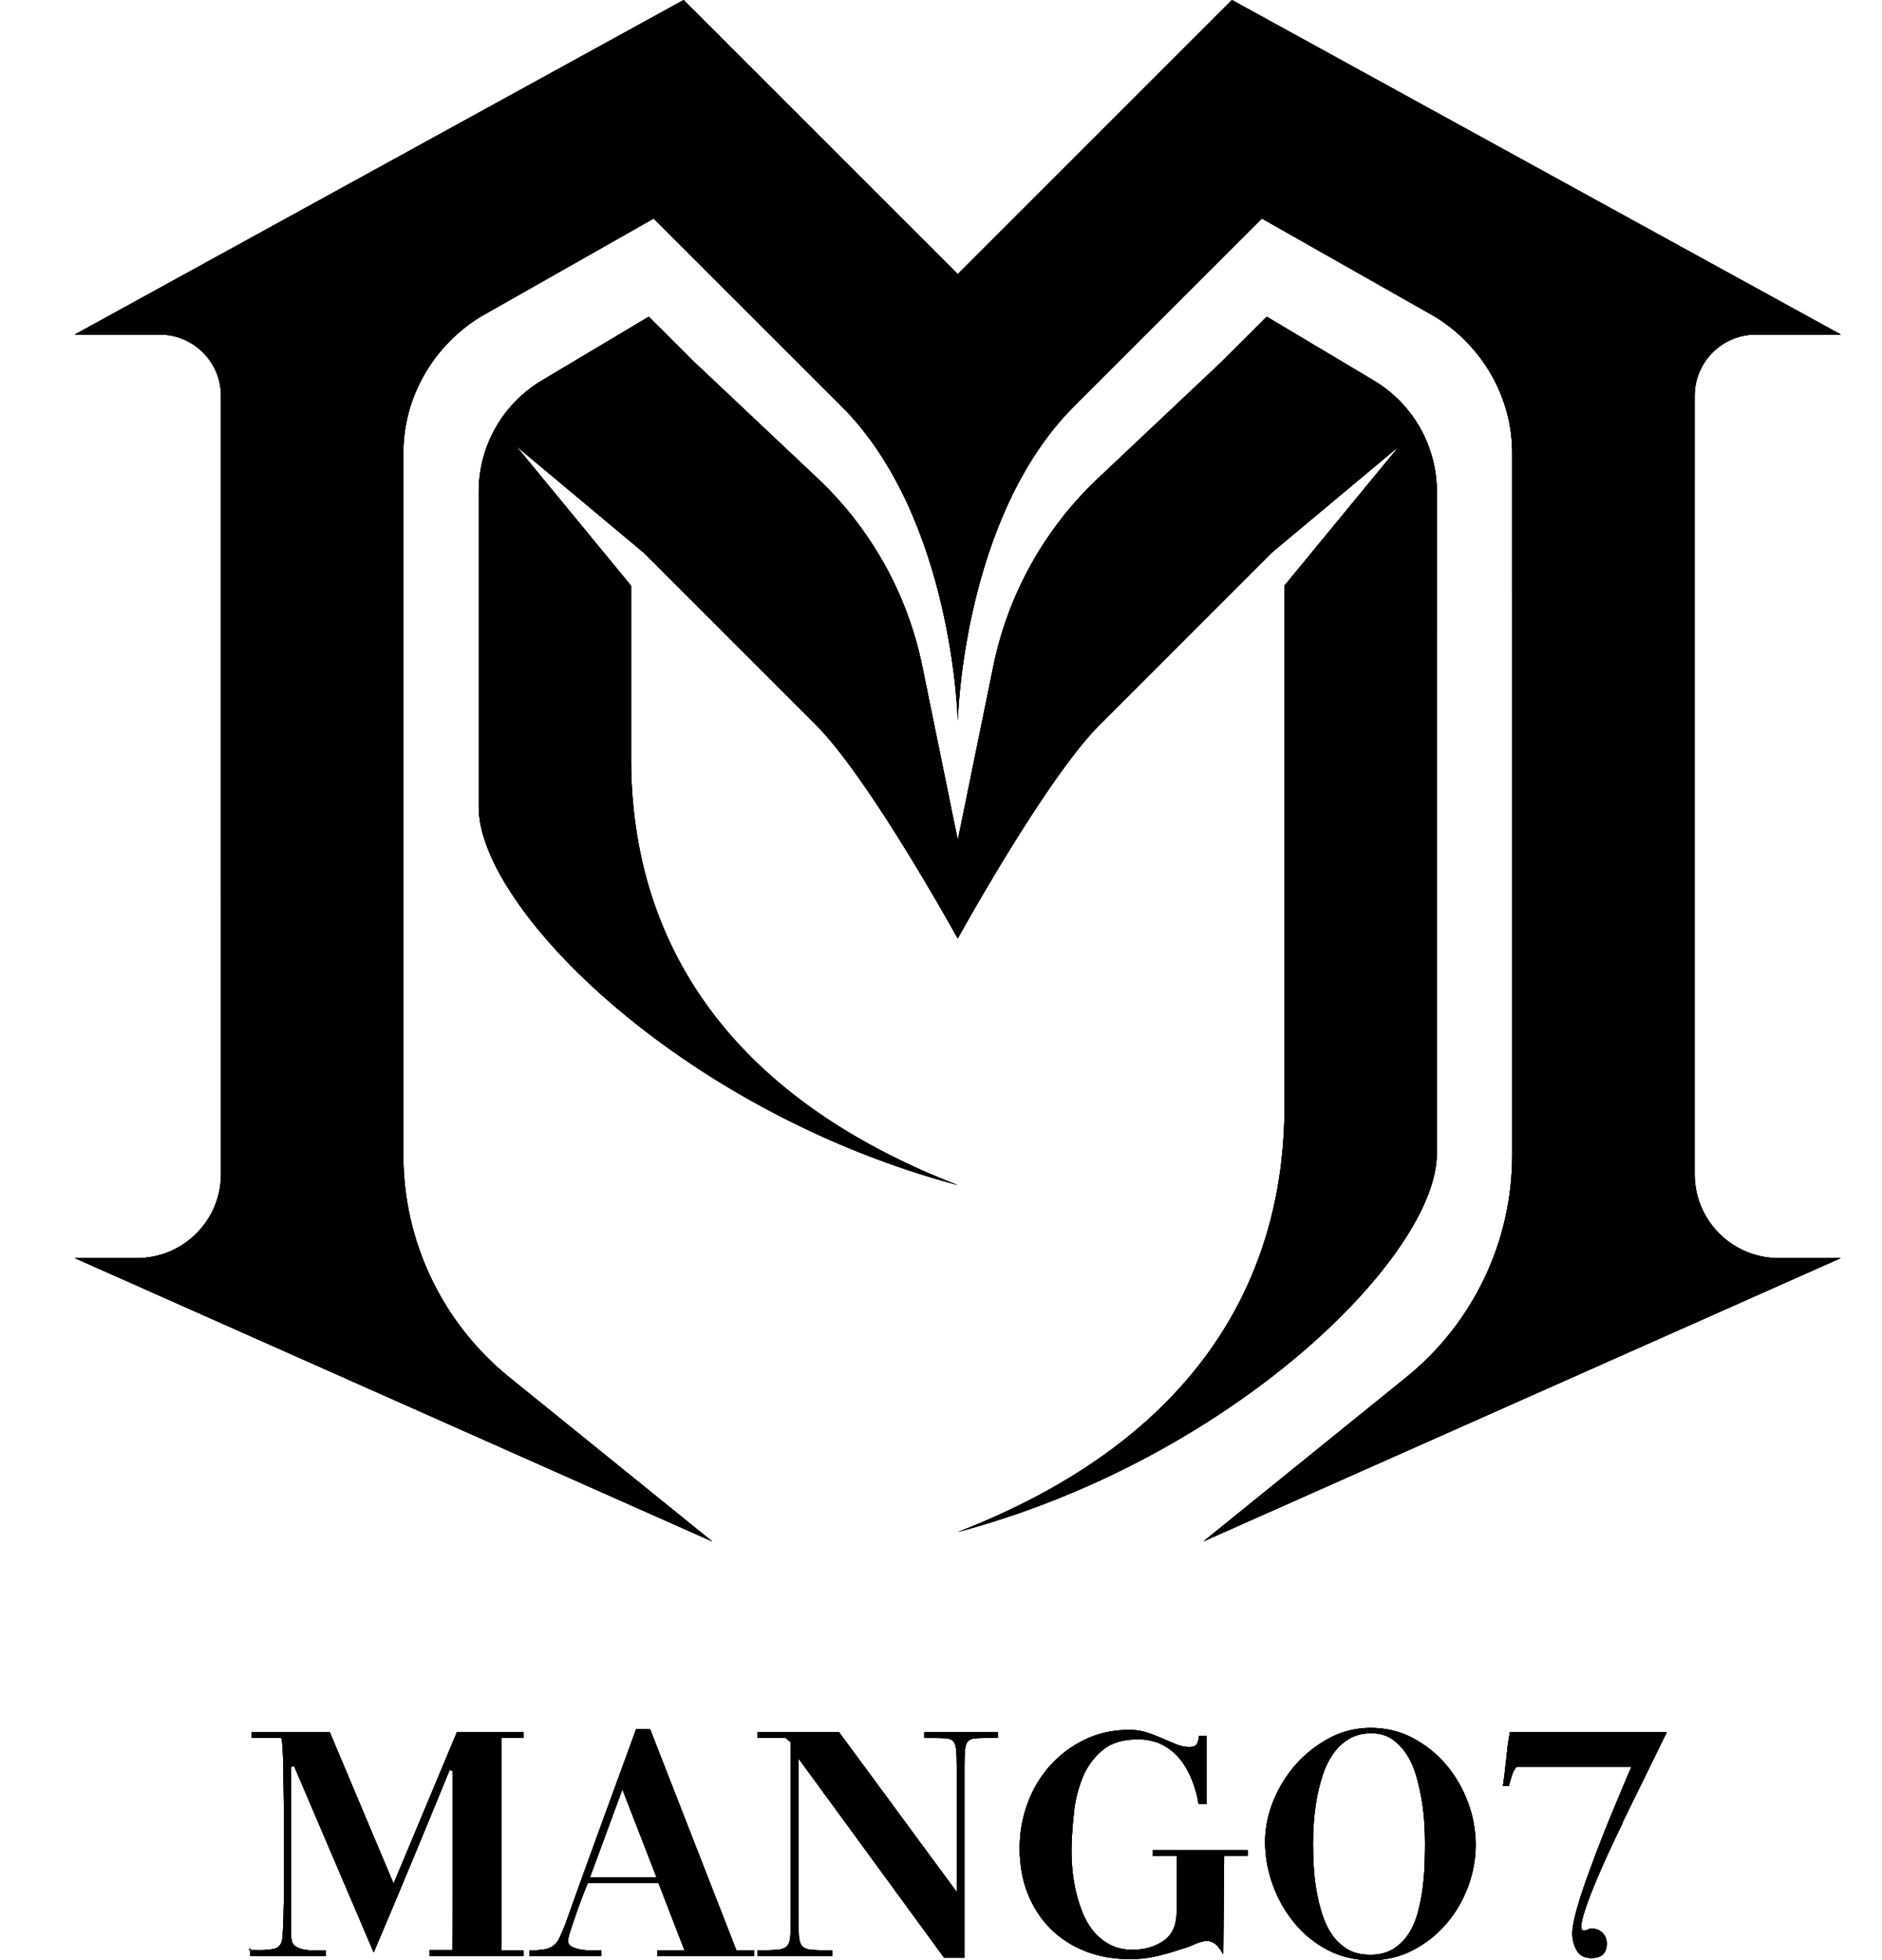 <svg width="24" height="25" viewBox="0 0 24 25" fill="none" xmlns="http://www.w3.org/2000/svg">
<g clip-path="url(#clip0_1255_29818)">
<path d="M3.192 24.846V24.872H3.171L3.192 24.846ZM4.155 24.949V24.876H3.992C3.949 24.876 3.907 24.872 3.868 24.864C3.828 24.855 3.794 24.841 3.767 24.823C3.739 24.805 3.723 24.778 3.72 24.744C3.713 24.721 3.71 24.693 3.71 24.659V22.536L3.751 22.527L4.766 24.903C4.931 24.515 5.094 24.127 5.254 23.741C5.415 23.354 5.575 22.966 5.733 22.578L5.774 22.587L5.769 24.873H5.479V24.95H6.675V24.877H6.395V22.167H6.675V22.095H5.826L5.019 24.025L4.206 22.095H3.207V22.167H3.585C3.592 22.173 3.598 22.214 3.603 22.289C3.608 22.365 3.612 22.463 3.613 22.582C3.615 22.702 3.617 22.839 3.619 22.991C3.62 23.144 3.621 23.299 3.621 23.455V23.886C3.621 24.027 3.621 24.155 3.619 24.271C3.617 24.386 3.614 24.485 3.611 24.566C3.607 24.648 3.603 24.701 3.6 24.727C3.59 24.804 3.551 24.848 3.484 24.859C3.417 24.871 3.34 24.875 3.254 24.872H3.192V24.949H4.154H4.155Z" fill="black"/>
<path d="M6.752 24.876C6.828 24.876 6.89 24.872 6.938 24.864C6.987 24.855 7.026 24.839 7.057 24.816C7.088 24.794 7.114 24.76 7.135 24.716C7.155 24.672 7.18 24.615 7.207 24.547C7.355 24.13 7.505 23.714 7.657 23.299C7.809 22.883 7.961 22.468 8.113 22.051H8.289L9.391 24.876H9.619V24.949H8.382V24.876H8.729L8.397 24.016H7.497L7.461 24.102C7.443 24.144 7.423 24.198 7.399 24.264C7.375 24.33 7.352 24.396 7.329 24.461C7.306 24.527 7.287 24.587 7.269 24.641C7.252 24.696 7.244 24.733 7.244 24.752C7.244 24.787 7.26 24.812 7.293 24.829C7.325 24.846 7.364 24.859 7.409 24.866C7.454 24.873 7.5 24.877 7.546 24.877H7.668V24.949H6.752V24.877V24.876ZM7.523 23.943H8.372L7.937 22.822L7.524 23.943H7.523Z" fill="black"/>
<path d="M9.66 24.876C9.764 24.876 9.845 24.874 9.904 24.87C9.962 24.866 10.004 24.851 10.03 24.827C10.056 24.803 10.072 24.766 10.077 24.716C10.082 24.666 10.085 24.594 10.085 24.5V22.223L10.018 22.167H9.66V22.094H10.701L12.201 24.132V22.522C12.201 22.431 12.199 22.361 12.194 22.313C12.188 22.264 12.175 22.229 12.155 22.208C12.134 22.186 12.104 22.174 12.064 22.171C12.024 22.169 11.97 22.167 11.901 22.167H11.787V22.094H12.724V22.167H12.604C12.535 22.167 12.48 22.169 12.439 22.171C12.398 22.174 12.367 22.186 12.346 22.208C12.325 22.229 12.312 22.264 12.307 22.313C12.302 22.361 12.299 22.431 12.299 22.522V24.971H12.04L10.182 22.428V24.427C10.182 24.542 10.184 24.629 10.188 24.691C10.191 24.752 10.206 24.797 10.232 24.823C10.257 24.851 10.3 24.866 10.358 24.871C10.417 24.875 10.501 24.877 10.612 24.877V24.95H9.66V24.877L9.66 24.876Z" fill="black"/>
<path d="M15.389 23.01H15.285C15.268 22.904 15.239 22.801 15.2 22.702C15.16 22.602 15.109 22.513 15.047 22.436C14.985 22.359 14.909 22.298 14.819 22.252C14.73 22.206 14.626 22.184 14.509 22.184C14.319 22.184 14.169 22.23 14.059 22.323C13.948 22.416 13.864 22.53 13.807 22.667C13.751 22.805 13.713 22.951 13.696 23.106C13.679 23.262 13.668 23.403 13.665 23.528C13.662 23.608 13.664 23.697 13.671 23.793C13.677 23.89 13.691 23.988 13.712 24.087C13.732 24.185 13.761 24.281 13.797 24.376C13.833 24.47 13.881 24.553 13.939 24.626C13.998 24.699 14.069 24.758 14.152 24.802C14.235 24.846 14.331 24.868 14.441 24.868C14.597 24.868 14.729 24.829 14.84 24.753C14.95 24.675 15.005 24.551 15.005 24.38V23.669H14.7V23.597H15.911V23.669H15.611L15.6 24.928C15.559 24.854 15.519 24.805 15.481 24.782C15.443 24.76 15.402 24.752 15.36 24.759C15.316 24.766 15.27 24.781 15.22 24.804C15.17 24.827 15.114 24.847 15.052 24.864C14.952 24.898 14.849 24.927 14.744 24.951C14.639 24.976 14.529 24.988 14.416 24.988C14.201 24.988 14.008 24.954 13.836 24.885C13.664 24.817 13.515 24.72 13.391 24.594C13.267 24.468 13.171 24.319 13.104 24.147C13.037 23.974 13.003 23.782 13.003 23.571C13.003 23.374 13.037 23.184 13.104 23.001C13.171 22.819 13.267 22.658 13.391 22.52C13.515 22.381 13.663 22.271 13.833 22.188C14.004 22.105 14.193 22.064 14.4 22.064C14.483 22.064 14.559 22.075 14.628 22.098C14.697 22.121 14.762 22.146 14.824 22.173C14.886 22.2 14.945 22.225 15 22.248C15.055 22.271 15.112 22.282 15.171 22.282C15.219 22.282 15.25 22.269 15.264 22.242C15.278 22.215 15.287 22.181 15.29 22.141H15.389V23.01V23.01Z" fill="black"/>
<path d="M17.479 22.038C17.675 22.038 17.856 22.082 18.02 22.169C18.183 22.256 18.325 22.37 18.444 22.511C18.563 22.652 18.655 22.812 18.721 22.99C18.786 23.169 18.819 23.348 18.819 23.528C18.819 23.707 18.786 23.889 18.721 24.065C18.655 24.241 18.563 24.397 18.444 24.536C18.325 24.675 18.183 24.787 18.02 24.872C17.856 24.958 17.676 25 17.479 25C17.282 25 17.096 24.957 16.93 24.87C16.765 24.783 16.623 24.668 16.506 24.525C16.389 24.382 16.297 24.221 16.232 24.041C16.166 23.861 16.133 23.678 16.133 23.493C16.133 23.308 16.169 23.141 16.239 22.966C16.31 22.793 16.407 22.637 16.529 22.5C16.652 22.363 16.794 22.252 16.956 22.166C17.118 22.08 17.293 22.038 17.479 22.038V22.038ZM17.489 22.107C17.379 22.107 17.284 22.13 17.204 22.177C17.125 22.225 17.058 22.287 17.003 22.366C16.948 22.444 16.903 22.532 16.871 22.631C16.838 22.729 16.812 22.831 16.793 22.935C16.774 23.039 16.762 23.142 16.754 23.243C16.747 23.344 16.744 23.435 16.744 23.515C16.744 23.594 16.747 23.689 16.752 23.791C16.757 23.892 16.768 23.995 16.786 24.099C16.803 24.203 16.827 24.305 16.858 24.405C16.889 24.505 16.931 24.594 16.985 24.673C17.038 24.751 17.105 24.814 17.184 24.861C17.264 24.908 17.36 24.931 17.474 24.931C17.588 24.931 17.685 24.907 17.764 24.859C17.843 24.81 17.909 24.747 17.961 24.668C18.012 24.59 18.052 24.5 18.08 24.399C18.107 24.297 18.128 24.194 18.142 24.09C18.156 23.986 18.164 23.884 18.168 23.782C18.171 23.681 18.173 23.59 18.173 23.51C18.173 23.439 18.17 23.355 18.165 23.258C18.16 23.161 18.148 23.061 18.131 22.958C18.113 22.855 18.09 22.752 18.061 22.649C18.032 22.547 17.991 22.455 17.939 22.375C17.888 22.296 17.826 22.23 17.753 22.181C17.681 22.131 17.593 22.106 17.489 22.106V22.107Z" fill="black"/>
<path d="M19.166 22.779C19.18 22.687 19.191 22.6 19.2 22.516C19.209 22.432 19.218 22.345 19.228 22.255C19.232 22.227 19.236 22.199 19.241 22.172C19.247 22.145 19.251 22.119 19.255 22.093H21.257L20.688 23.254H20.693C20.672 23.294 20.646 23.349 20.613 23.418C20.58 23.488 20.544 23.566 20.504 23.651C20.464 23.737 20.425 23.826 20.385 23.919C20.345 24.012 20.309 24.101 20.276 24.187C20.243 24.273 20.216 24.35 20.196 24.42C20.175 24.49 20.165 24.544 20.165 24.58C20.165 24.609 20.177 24.623 20.201 24.623C20.207 24.623 20.221 24.621 20.241 24.615C20.259 24.603 20.279 24.598 20.303 24.598C20.357 24.598 20.402 24.616 20.438 24.653C20.473 24.69 20.491 24.735 20.491 24.786C20.491 24.911 20.427 24.974 20.297 24.974C20.209 24.974 20.145 24.941 20.108 24.875C20.07 24.81 20.052 24.737 20.052 24.657C20.052 24.597 20.066 24.511 20.096 24.399C20.125 24.288 20.164 24.163 20.212 24.026C20.261 23.889 20.313 23.746 20.37 23.596C20.427 23.445 20.484 23.302 20.541 23.165C20.597 23.027 20.649 22.903 20.696 22.792C20.742 22.68 20.78 22.594 20.807 22.534H19.343C19.315 22.563 19.294 22.6 19.281 22.645C19.267 22.691 19.255 22.733 19.245 22.77V22.779H19.167H19.166Z" fill="black"/>
<path d="M6.276 22.213V24.83H5.889L5.894 22.586V22.489L5.799 22.469L5.906 22.213H6.277M4.127 22.213L4.909 24.07L4.948 24.164C4.887 24.309 4.826 24.454 4.765 24.598L3.861 22.479L3.823 22.389L3.729 22.409C3.728 22.361 3.725 22.318 3.723 22.28C3.721 22.255 3.719 22.233 3.717 22.213H4.128M6.675 22.093H5.826L5.019 24.024L4.206 22.093H3.207V22.166H3.585C3.592 22.172 3.598 22.213 3.603 22.288C3.608 22.364 3.612 22.462 3.613 22.581C3.615 22.701 3.617 22.837 3.619 22.99C3.62 23.142 3.621 23.297 3.621 23.454V23.884C3.621 24.026 3.621 24.154 3.619 24.27C3.617 24.385 3.614 24.483 3.611 24.565C3.607 24.646 3.603 24.7 3.6 24.725C3.59 24.802 3.551 24.847 3.484 24.858C3.43 24.867 3.37 24.872 3.304 24.872C3.288 24.872 3.271 24.872 3.254 24.871H3.192V24.948H4.154V24.875H3.991C3.948 24.875 3.907 24.871 3.867 24.863C3.827 24.854 3.793 24.841 3.766 24.822C3.738 24.804 3.723 24.777 3.719 24.743C3.712 24.721 3.709 24.692 3.709 24.657V22.534L3.75 22.526L4.765 24.901C4.93 24.513 5.093 24.126 5.254 23.739C5.414 23.352 5.574 22.965 5.732 22.577L5.773 22.586L5.768 24.872H5.478V24.949H6.674V24.876H6.394V22.166H6.674V22.093H6.675ZM3.192 24.846L3.171 24.872H3.192V24.846Z" fill="black"/>
<path d="M8.207 22.17L9.245 24.83H8.839L8.543 24.062H8.545L8.483 23.9L8.048 22.779L8.011 22.681C8.072 22.511 8.134 22.34 8.197 22.171H8.208M8.289 22.051H8.113C7.961 22.468 7.81 22.883 7.657 23.299C7.506 23.714 7.356 24.13 7.207 24.547C7.179 24.615 7.155 24.671 7.135 24.716C7.114 24.76 7.088 24.794 7.057 24.816C7.026 24.839 6.987 24.855 6.938 24.864C6.89 24.872 6.828 24.876 6.752 24.876V24.949H7.668V24.876H7.546C7.5 24.876 7.454 24.873 7.409 24.866C7.364 24.858 7.325 24.846 7.293 24.829C7.26 24.812 7.244 24.786 7.244 24.752C7.244 24.732 7.252 24.695 7.269 24.641C7.287 24.587 7.306 24.527 7.329 24.461C7.351 24.395 7.375 24.329 7.399 24.264C7.423 24.198 7.444 24.144 7.461 24.101L7.497 24.015H8.397L8.729 24.876H8.382V24.949H9.619V24.876H9.391L8.289 22.051V22.051ZM7.523 23.943L7.937 22.822L8.372 23.943H7.523H7.523Z" fill="black"/>
<path d="M10.64 22.213L12.105 24.202L12.18 24.304V24.851H12.101L10.279 22.357L10.204 22.254V22.213H10.64ZM12.723 22.093H11.787V22.166H11.901C11.97 22.166 12.024 22.168 12.064 22.171C12.103 22.173 12.134 22.186 12.154 22.207C12.175 22.229 12.188 22.264 12.193 22.312C12.198 22.36 12.201 22.43 12.201 22.522V24.131L10.7 22.093H9.66V22.166H10.017L10.084 22.222V24.499C10.084 24.593 10.082 24.665 10.076 24.715C10.071 24.765 10.056 24.802 10.03 24.826C10.004 24.851 9.962 24.865 9.903 24.869C9.844 24.873 9.763 24.875 9.66 24.875V24.948H10.612V24.875C10.502 24.875 10.417 24.873 10.359 24.869C10.3 24.865 10.258 24.849 10.232 24.822C10.206 24.795 10.191 24.751 10.188 24.689C10.184 24.628 10.183 24.54 10.183 24.426V22.427L12.041 24.97H12.299V22.521C12.299 22.43 12.302 22.36 12.307 22.311C12.312 22.263 12.325 22.228 12.346 22.207C12.367 22.185 12.398 22.173 12.439 22.17C12.481 22.167 12.536 22.166 12.605 22.166H12.724V22.093L12.723 22.093Z" fill="black"/>
<path d="M13.937 22.272C13.834 22.369 13.754 22.487 13.697 22.621C13.636 22.768 13.596 22.927 13.578 23.093C13.56 23.251 13.55 23.396 13.546 23.522C13.543 23.607 13.544 23.701 13.552 23.801C13.559 23.903 13.574 24.007 13.595 24.111C13.617 24.215 13.648 24.318 13.686 24.418C13.727 24.524 13.781 24.619 13.847 24.7C13.875 24.734 13.905 24.765 13.936 24.794C13.917 24.788 13.899 24.781 13.881 24.774C13.724 24.712 13.588 24.623 13.476 24.51C13.364 24.397 13.277 24.259 13.215 24.103C13.154 23.945 13.123 23.766 13.123 23.57C13.123 23.389 13.154 23.211 13.216 23.042C13.278 22.875 13.367 22.726 13.48 22.599C13.594 22.473 13.73 22.371 13.886 22.295C13.903 22.287 13.92 22.279 13.937 22.272M15.269 22.385V22.565C15.241 22.506 15.207 22.452 15.17 22.401H15.171C15.21 22.401 15.243 22.395 15.269 22.385M15.492 23.715L15.484 24.652C15.454 24.642 15.422 24.637 15.391 24.637C15.374 24.637 15.358 24.638 15.341 24.641C15.288 24.649 15.23 24.668 15.171 24.695C15.127 24.715 15.077 24.733 15.021 24.748L15.018 24.749L15.014 24.75C15.014 24.75 15.014 24.75 15.014 24.75C15.088 24.655 15.125 24.531 15.125 24.379V23.715H15.492M14.4 22.064C14.193 22.064 14.004 22.105 13.833 22.188C13.663 22.271 13.515 22.381 13.391 22.52C13.267 22.658 13.171 22.819 13.104 23.001C13.037 23.184 13.003 23.374 13.003 23.571C13.003 23.782 13.037 23.974 13.104 24.147C13.171 24.32 13.267 24.468 13.391 24.594C13.515 24.719 13.663 24.817 13.836 24.885C14.008 24.954 14.202 24.988 14.416 24.988C14.53 24.988 14.639 24.976 14.744 24.951C14.849 24.927 14.952 24.898 15.052 24.864C15.114 24.846 15.17 24.827 15.22 24.804C15.27 24.781 15.316 24.766 15.36 24.759C15.37 24.757 15.38 24.756 15.39 24.756C15.422 24.756 15.452 24.765 15.481 24.783C15.519 24.806 15.559 24.854 15.6 24.928L15.611 23.67H15.911V23.597H14.7V23.67H15.005V24.38C15.005 24.551 14.95 24.676 14.84 24.753C14.729 24.83 14.597 24.868 14.441 24.868C14.331 24.868 14.235 24.846 14.152 24.802C14.069 24.758 13.998 24.699 13.939 24.627C13.881 24.554 13.833 24.47 13.797 24.376C13.761 24.282 13.732 24.185 13.712 24.087C13.691 23.988 13.677 23.891 13.671 23.794C13.663 23.697 13.662 23.608 13.665 23.528C13.669 23.403 13.679 23.262 13.696 23.107C13.713 22.951 13.751 22.805 13.807 22.668C13.864 22.531 13.948 22.416 14.059 22.323C14.169 22.23 14.319 22.184 14.509 22.184C14.626 22.184 14.73 22.207 14.819 22.252C14.909 22.298 14.985 22.359 15.047 22.437C15.109 22.514 15.16 22.602 15.2 22.702C15.239 22.802 15.268 22.904 15.285 23.01H15.389V22.141H15.29C15.287 22.181 15.278 22.215 15.264 22.242C15.25 22.269 15.219 22.282 15.171 22.282C15.112 22.282 15.055 22.271 15 22.248C14.945 22.225 14.886 22.2 14.824 22.173C14.762 22.146 14.696 22.121 14.628 22.098C14.559 22.075 14.483 22.064 14.4 22.064Z" fill="black"/>
<path d="M18.046 22.321C18.162 22.394 18.264 22.483 18.353 22.588C18.463 22.717 18.549 22.867 18.609 23.031C18.669 23.196 18.7 23.362 18.7 23.527C18.7 23.692 18.669 23.861 18.609 24.023C18.549 24.184 18.463 24.331 18.353 24.458C18.275 24.549 18.184 24.629 18.083 24.696C18.13 24.616 18.167 24.527 18.194 24.43C18.223 24.324 18.244 24.215 18.259 24.105C18.273 23.998 18.282 23.89 18.286 23.786C18.289 23.682 18.291 23.589 18.291 23.51C18.291 23.437 18.288 23.35 18.283 23.251C18.277 23.15 18.266 23.045 18.248 22.938C18.23 22.831 18.206 22.723 18.175 22.616C18.144 22.507 18.1 22.407 18.046 22.32M16.863 22.363C16.821 22.433 16.785 22.511 16.758 22.593C16.724 22.696 16.696 22.804 16.676 22.913C16.656 23.021 16.643 23.13 16.636 23.235C16.628 23.337 16.625 23.431 16.625 23.515C16.625 23.598 16.628 23.694 16.633 23.797C16.639 23.902 16.65 24.011 16.668 24.119C16.686 24.227 16.712 24.336 16.744 24.441C16.771 24.528 16.806 24.608 16.849 24.681C16.755 24.616 16.671 24.538 16.598 24.449C16.49 24.318 16.405 24.167 16.344 24.001C16.284 23.835 16.253 23.664 16.253 23.493C16.253 23.333 16.286 23.171 16.351 23.012C16.416 22.851 16.506 22.706 16.619 22.58C16.692 22.497 16.774 22.425 16.863 22.363M17.479 22.038C17.293 22.038 17.118 22.081 16.956 22.166C16.794 22.252 16.652 22.363 16.529 22.5C16.407 22.637 16.31 22.793 16.239 22.967C16.169 23.141 16.133 23.316 16.133 23.493C16.133 23.671 16.166 23.862 16.232 24.041C16.297 24.221 16.389 24.383 16.506 24.525C16.623 24.668 16.765 24.783 16.93 24.87C17.096 24.957 17.279 25.001 17.479 25.001C17.679 25.001 17.856 24.958 18.02 24.872C18.183 24.787 18.325 24.675 18.444 24.536C18.563 24.398 18.655 24.241 18.721 24.065C18.786 23.89 18.819 23.711 18.819 23.528C18.819 23.345 18.786 23.169 18.721 22.991C18.655 22.812 18.563 22.652 18.444 22.511C18.325 22.37 18.183 22.256 18.02 22.169C17.856 22.082 17.676 22.038 17.479 22.038V22.038ZM17.474 24.932C17.36 24.932 17.263 24.909 17.184 24.861C17.104 24.814 17.038 24.751 16.984 24.673C16.931 24.594 16.889 24.505 16.858 24.405C16.827 24.305 16.802 24.203 16.785 24.099C16.768 23.995 16.757 23.892 16.752 23.791C16.747 23.69 16.744 23.598 16.744 23.515C16.744 23.432 16.747 23.345 16.754 23.243C16.761 23.142 16.774 23.039 16.793 22.935C16.812 22.831 16.838 22.73 16.87 22.631C16.903 22.533 16.947 22.444 17.002 22.366C17.058 22.287 17.125 22.225 17.204 22.178C17.283 22.13 17.378 22.107 17.489 22.107C17.592 22.107 17.68 22.132 17.753 22.182C17.825 22.232 17.887 22.297 17.939 22.377C17.991 22.456 18.031 22.548 18.061 22.651C18.09 22.754 18.113 22.856 18.131 22.959C18.148 23.062 18.159 23.161 18.164 23.259C18.169 23.356 18.172 23.44 18.172 23.511C18.172 23.591 18.171 23.682 18.167 23.783C18.163 23.885 18.155 23.988 18.141 24.091C18.127 24.196 18.107 24.299 18.079 24.4C18.052 24.501 18.012 24.591 17.96 24.669C17.909 24.748 17.843 24.812 17.764 24.86C17.684 24.909 17.588 24.933 17.474 24.933V24.932Z" fill="black"/>
<path d="M21.066 22.213L20.966 22.415H19.33C19.335 22.369 19.341 22.32 19.347 22.269C19.349 22.25 19.352 22.231 19.355 22.213H21.066ZM20.303 24.717C20.33 24.717 20.342 24.726 20.351 24.736C20.366 24.751 20.372 24.765 20.372 24.786C20.372 24.841 20.364 24.855 20.297 24.855C20.233 24.855 20.219 24.83 20.211 24.817C20.197 24.793 20.187 24.768 20.18 24.741C20.187 24.742 20.194 24.742 20.201 24.742C20.22 24.742 20.241 24.738 20.274 24.729L20.292 24.724L20.303 24.717M21.256 22.093H19.254C19.25 22.119 19.247 22.145 19.241 22.172C19.236 22.199 19.232 22.227 19.228 22.255C19.218 22.345 19.208 22.432 19.199 22.516C19.191 22.6 19.179 22.687 19.166 22.779H19.243V22.77C19.253 22.733 19.265 22.691 19.279 22.645C19.293 22.6 19.314 22.563 19.341 22.534H20.805C20.777 22.594 20.741 22.68 20.694 22.792C20.648 22.903 20.596 23.028 20.539 23.165C20.482 23.302 20.425 23.445 20.368 23.596C20.311 23.746 20.259 23.889 20.21 24.026C20.162 24.164 20.123 24.288 20.094 24.399C20.065 24.511 20.05 24.597 20.05 24.657C20.05 24.737 20.069 24.81 20.106 24.875C20.144 24.941 20.207 24.974 20.295 24.974C20.425 24.974 20.49 24.911 20.49 24.786C20.49 24.735 20.472 24.69 20.436 24.653C20.4 24.616 20.355 24.598 20.301 24.598C20.277 24.598 20.257 24.603 20.24 24.615C20.22 24.621 20.206 24.623 20.199 24.623C20.175 24.623 20.163 24.609 20.163 24.58C20.163 24.544 20.174 24.49 20.194 24.42C20.215 24.35 20.241 24.272 20.274 24.187C20.307 24.101 20.343 24.012 20.383 23.919C20.423 23.827 20.463 23.737 20.502 23.651C20.542 23.566 20.578 23.488 20.611 23.418C20.644 23.349 20.671 23.294 20.691 23.254H20.686L21.255 22.093H21.256Z" fill="black"/>
<g style="mix-blend-mode:overlay">
<path d="M14.7 23.596V23.669H15.006V24.38C15.006 24.401 15.005 24.422 15.003 24.441C14.999 24.481 14.993 24.518 14.982 24.552C14.957 24.637 14.909 24.704 14.84 24.752C14.73 24.829 14.597 24.868 14.442 24.868C14.331 24.868 14.235 24.845 14.152 24.801C14.069 24.757 13.998 24.698 13.94 24.626C13.881 24.553 13.834 24.47 13.798 24.375C13.761 24.281 13.733 24.184 13.712 24.086C13.692 23.988 13.678 23.89 13.671 23.793C13.666 23.72 13.663 23.652 13.664 23.589C13.664 23.568 13.665 23.547 13.666 23.528C13.669 23.402 13.68 23.262 13.697 23.106C13.714 22.95 13.751 22.804 13.808 22.667C13.829 22.616 13.854 22.567 13.883 22.522C13.922 22.462 13.967 22.407 14.019 22.358C14.032 22.346 14.045 22.334 14.059 22.322C14.073 22.311 14.087 22.3 14.102 22.29C14.132 22.269 14.165 22.252 14.2 22.238C14.217 22.23 14.236 22.224 14.254 22.218C14.329 22.195 14.414 22.183 14.509 22.183C14.627 22.183 14.73 22.206 14.82 22.252C14.887 22.286 14.947 22.329 14.999 22.381C15.016 22.398 15.032 22.416 15.048 22.435C15.11 22.512 15.161 22.601 15.2 22.701C15.23 22.776 15.254 22.852 15.271 22.93C15.276 22.956 15.281 22.983 15.286 23.009H15.389V22.14H15.291C15.288 22.17 15.283 22.196 15.274 22.219C15.271 22.227 15.268 22.234 15.265 22.241C15.258 22.254 15.246 22.264 15.231 22.271C15.215 22.278 15.196 22.281 15.171 22.281C15.113 22.281 15.056 22.27 15.001 22.247C14.945 22.224 14.887 22.2 14.825 22.172C14.763 22.145 14.697 22.12 14.628 22.097C14.559 22.074 14.483 22.063 14.4 22.063C14.375 22.063 14.349 22.064 14.324 22.065C14.172 22.073 14.03 22.104 13.899 22.158C13.877 22.167 13.855 22.177 13.834 22.187C13.749 22.229 13.669 22.277 13.595 22.332C13.559 22.36 13.523 22.389 13.489 22.42C13.455 22.451 13.423 22.484 13.391 22.519C13.298 22.622 13.221 22.739 13.16 22.867C13.139 22.91 13.121 22.954 13.104 23C13.045 23.16 13.012 23.326 13.005 23.496C13.003 23.52 13.003 23.545 13.003 23.569C13.003 23.596 13.003 23.622 13.005 23.648C13.008 23.725 13.016 23.8 13.028 23.872C13.045 23.968 13.07 24.059 13.104 24.145C13.146 24.253 13.2 24.351 13.264 24.441C13.29 24.477 13.317 24.511 13.347 24.544C13.361 24.56 13.376 24.576 13.392 24.592C13.407 24.608 13.423 24.623 13.439 24.638C13.505 24.697 13.576 24.749 13.653 24.794C13.672 24.805 13.692 24.816 13.712 24.826C13.752 24.847 13.794 24.866 13.836 24.883C13.923 24.917 14.014 24.943 14.111 24.96C14.207 24.977 14.309 24.986 14.416 24.986C14.445 24.986 14.473 24.985 14.501 24.983C14.584 24.979 14.666 24.968 14.744 24.949C14.85 24.925 14.952 24.896 15.052 24.862C15.114 24.845 15.17 24.825 15.22 24.802C15.27 24.779 15.317 24.764 15.36 24.757C15.371 24.755 15.381 24.754 15.391 24.754C15.392 24.754 15.394 24.754 15.395 24.754C15.403 24.754 15.411 24.756 15.419 24.757C15.422 24.757 15.424 24.758 15.428 24.759C15.434 24.76 15.441 24.762 15.447 24.764C15.45 24.765 15.453 24.766 15.455 24.767C15.464 24.771 15.472 24.775 15.481 24.78C15.495 24.789 15.51 24.801 15.524 24.817C15.534 24.828 15.544 24.839 15.554 24.853C15.569 24.874 15.584 24.898 15.6 24.926L15.61 23.667H15.91V23.595H14.7L14.7 23.596Z" fill="black"/>
<path d="M18.795 23.259C18.778 23.169 18.754 23.08 18.721 22.991C18.655 22.812 18.563 22.652 18.444 22.511C18.325 22.37 18.183 22.256 18.02 22.169C17.856 22.082 17.676 22.038 17.479 22.038C17.293 22.038 17.118 22.081 16.956 22.166C16.875 22.209 16.799 22.259 16.728 22.314C16.657 22.37 16.59 22.432 16.529 22.5C16.514 22.518 16.499 22.535 16.484 22.553C16.412 22.642 16.349 22.737 16.297 22.84C16.287 22.861 16.277 22.881 16.267 22.903C16.258 22.924 16.248 22.945 16.239 22.967C16.221 23.011 16.206 23.054 16.193 23.098C16.16 23.207 16.14 23.317 16.135 23.427C16.134 23.449 16.133 23.471 16.133 23.493C16.133 23.632 16.152 23.77 16.189 23.906C16.195 23.929 16.201 23.951 16.208 23.974C16.215 23.997 16.223 24.019 16.231 24.041C16.248 24.086 16.266 24.13 16.285 24.173C16.344 24.301 16.418 24.418 16.506 24.525C16.623 24.668 16.764 24.783 16.93 24.87C17.013 24.914 17.1 24.946 17.191 24.968C17.283 24.99 17.378 25.001 17.478 25.001C17.675 25.001 17.855 24.958 18.019 24.872C18.081 24.84 18.139 24.804 18.194 24.765C18.286 24.699 18.369 24.622 18.444 24.536C18.563 24.398 18.655 24.24 18.72 24.065C18.737 24.021 18.751 23.977 18.763 23.933C18.776 23.889 18.786 23.844 18.794 23.799C18.802 23.754 18.808 23.709 18.812 23.664C18.816 23.619 18.818 23.574 18.818 23.528C18.818 23.438 18.81 23.349 18.793 23.259H18.795ZM17.184 24.861C17.105 24.814 17.038 24.751 16.985 24.673C16.931 24.594 16.889 24.505 16.858 24.405C16.85 24.38 16.843 24.355 16.836 24.33C16.816 24.254 16.799 24.177 16.786 24.099C16.777 24.047 16.77 23.995 16.764 23.944C16.762 23.918 16.759 23.892 16.757 23.867C16.755 23.842 16.754 23.816 16.752 23.791C16.747 23.69 16.744 23.598 16.744 23.515C16.744 23.432 16.748 23.345 16.754 23.243C16.756 23.218 16.758 23.192 16.761 23.167C16.768 23.09 16.779 23.013 16.793 22.935C16.812 22.831 16.838 22.73 16.871 22.631C16.879 22.607 16.888 22.583 16.897 22.559C16.926 22.489 16.961 22.425 17.003 22.366C17.058 22.287 17.125 22.224 17.204 22.178C17.264 22.142 17.332 22.12 17.409 22.111C17.435 22.109 17.461 22.107 17.489 22.107C17.592 22.107 17.68 22.132 17.753 22.182C17.825 22.232 17.887 22.297 17.939 22.377C17.991 22.456 18.031 22.548 18.061 22.651C18.068 22.677 18.075 22.702 18.081 22.728C18.101 22.805 18.117 22.882 18.13 22.959C18.147 23.062 18.159 23.161 18.164 23.259C18.166 23.307 18.168 23.352 18.17 23.395C18.172 23.437 18.172 23.476 18.172 23.511C18.172 23.531 18.172 23.552 18.172 23.573C18.172 23.616 18.171 23.661 18.169 23.709C18.168 23.733 18.168 23.758 18.167 23.783C18.163 23.884 18.154 23.987 18.141 24.091C18.131 24.169 18.116 24.246 18.098 24.323C18.092 24.349 18.086 24.374 18.078 24.399C18.051 24.501 18.011 24.591 17.959 24.669C17.908 24.748 17.842 24.811 17.763 24.86C17.683 24.908 17.587 24.932 17.473 24.932C17.387 24.932 17.312 24.919 17.246 24.893C17.224 24.884 17.203 24.873 17.183 24.862L17.184 24.861Z" fill="black"/>
<path d="M5.019 24.024L4.206 22.094H3.208V22.166H3.585C3.588 22.169 3.59 22.176 3.593 22.188C3.597 22.207 3.6 22.241 3.603 22.288C3.607 22.344 3.61 22.413 3.612 22.494C3.613 22.522 3.613 22.551 3.614 22.581C3.615 22.642 3.615 22.705 3.616 22.774C3.617 22.842 3.618 22.914 3.619 22.991C3.62 23.067 3.621 23.144 3.621 23.221C3.621 23.299 3.622 23.377 3.622 23.455V23.885C3.622 24.027 3.621 24.155 3.619 24.271C3.619 24.3 3.618 24.327 3.617 24.354C3.616 24.434 3.614 24.505 3.611 24.566C3.607 24.648 3.604 24.701 3.601 24.727C3.597 24.756 3.589 24.78 3.577 24.799C3.557 24.832 3.526 24.852 3.484 24.859C3.468 24.862 3.453 24.864 3.436 24.866C3.431 24.866 3.426 24.867 3.421 24.867C3.409 24.869 3.397 24.869 3.385 24.87C3.379 24.87 3.373 24.871 3.367 24.872C3.354 24.872 3.342 24.872 3.329 24.873C3.323 24.873 3.318 24.873 3.312 24.873C3.293 24.873 3.274 24.873 3.254 24.872H3.192V24.846L3.171 24.872H3.192V24.949H4.154V24.876H3.991C3.948 24.876 3.907 24.872 3.867 24.863C3.857 24.862 3.848 24.859 3.839 24.856C3.82 24.85 3.804 24.844 3.788 24.836C3.781 24.832 3.773 24.827 3.766 24.823C3.76 24.818 3.753 24.813 3.748 24.807C3.74 24.799 3.734 24.79 3.73 24.779C3.725 24.77 3.722 24.759 3.721 24.748C3.721 24.746 3.72 24.745 3.72 24.743C3.719 24.741 3.719 24.739 3.719 24.737C3.713 24.715 3.71 24.689 3.71 24.658V22.535L3.751 22.526L4.765 24.902C4.848 24.707 4.93 24.514 5.012 24.32C5.093 24.126 5.174 23.933 5.254 23.739C5.415 23.352 5.575 22.965 5.733 22.577L5.774 22.585L5.769 24.872H5.479V24.948H6.675V24.876H6.395V22.166H6.675V22.093H5.826L5.019 24.024L5.019 24.024Z" fill="black"/>
<path d="M8.289 22.051H8.113C7.962 22.468 7.81 22.883 7.658 23.299C7.506 23.714 7.356 24.13 7.207 24.547C7.18 24.615 7.156 24.671 7.135 24.716C7.115 24.76 7.089 24.794 7.058 24.816C7.034 24.833 7.006 24.846 6.973 24.856C6.962 24.859 6.951 24.861 6.939 24.864C6.927 24.866 6.914 24.868 6.9 24.869C6.872 24.872 6.841 24.874 6.806 24.875C6.789 24.876 6.771 24.876 6.752 24.876V24.949H7.668V24.876H7.546C7.5 24.876 7.454 24.873 7.409 24.866C7.387 24.862 7.366 24.857 7.346 24.851C7.327 24.845 7.309 24.838 7.293 24.829C7.285 24.825 7.277 24.82 7.271 24.815C7.259 24.804 7.251 24.792 7.247 24.777C7.245 24.769 7.244 24.761 7.244 24.752C7.244 24.733 7.252 24.695 7.269 24.641C7.287 24.587 7.306 24.527 7.329 24.461C7.351 24.396 7.375 24.33 7.399 24.264C7.423 24.199 7.444 24.144 7.461 24.102L7.497 24.016H8.397L8.729 24.876H8.382V24.949H9.619V24.876H9.391L8.289 22.051H8.289ZM7.524 23.943L7.937 22.822L8.372 23.943H7.523H7.524Z" fill="black"/>
<path d="M11.787 22.167H11.901C11.918 22.167 11.935 22.167 11.95 22.167C11.996 22.167 12.034 22.169 12.064 22.171C12.084 22.172 12.101 22.176 12.116 22.182C12.131 22.188 12.144 22.196 12.154 22.207C12.165 22.217 12.173 22.231 12.18 22.249C12.186 22.267 12.191 22.288 12.193 22.312C12.198 22.36 12.201 22.43 12.201 22.522V24.131L10.7 22.093H9.66V22.166H10.017L10.084 22.222V24.499C10.084 24.593 10.082 24.665 10.076 24.715C10.071 24.765 10.056 24.802 10.03 24.826C10.004 24.851 9.962 24.865 9.903 24.869C9.844 24.873 9.763 24.875 9.66 24.875V24.948H10.612V24.875C10.584 24.875 10.559 24.875 10.534 24.875C10.51 24.875 10.487 24.874 10.466 24.874C10.455 24.874 10.445 24.873 10.435 24.873C10.406 24.872 10.381 24.871 10.358 24.869C10.344 24.868 10.33 24.866 10.317 24.864C10.292 24.859 10.271 24.851 10.254 24.84C10.246 24.835 10.238 24.829 10.231 24.822C10.218 24.809 10.208 24.791 10.201 24.769C10.194 24.746 10.189 24.72 10.187 24.69C10.187 24.682 10.186 24.674 10.186 24.665C10.186 24.657 10.185 24.648 10.185 24.639C10.184 24.602 10.183 24.557 10.182 24.507C10.182 24.482 10.182 24.455 10.182 24.426V22.427L12.04 24.97H12.299V22.522C12.299 22.43 12.302 22.36 12.307 22.312C12.309 22.288 12.314 22.267 12.32 22.249C12.327 22.232 12.335 22.217 12.346 22.207C12.366 22.185 12.397 22.173 12.439 22.17C12.48 22.167 12.536 22.166 12.605 22.166H12.724V22.093H11.787V22.166L11.787 22.167Z" fill="black"/>
<path d="M21.256 22.093H19.254C19.25 22.119 19.247 22.145 19.241 22.172C19.236 22.199 19.232 22.227 19.228 22.255C19.218 22.345 19.208 22.432 19.199 22.516C19.191 22.6 19.179 22.687 19.166 22.779H19.243V22.77C19.253 22.733 19.265 22.691 19.279 22.645C19.283 22.634 19.286 22.623 19.291 22.613C19.304 22.582 19.32 22.556 19.341 22.534H20.805C20.799 22.549 20.791 22.566 20.783 22.584C20.759 22.639 20.729 22.708 20.694 22.792C20.648 22.903 20.596 23.027 20.539 23.165C20.482 23.302 20.425 23.445 20.368 23.596C20.311 23.746 20.259 23.889 20.21 24.026C20.174 24.129 20.143 24.225 20.118 24.314C20.11 24.343 20.102 24.372 20.094 24.4C20.065 24.511 20.05 24.597 20.05 24.657C20.05 24.697 20.055 24.735 20.064 24.772C20.073 24.808 20.087 24.843 20.106 24.876C20.12 24.901 20.138 24.92 20.159 24.936C20.194 24.962 20.24 24.974 20.295 24.974C20.424 24.974 20.489 24.912 20.489 24.786C20.489 24.735 20.471 24.69 20.436 24.654C20.4 24.616 20.355 24.598 20.301 24.598C20.289 24.598 20.277 24.599 20.268 24.602C20.257 24.605 20.248 24.609 20.239 24.615C20.234 24.616 20.23 24.618 20.226 24.619C20.213 24.622 20.204 24.623 20.199 24.623C20.193 24.623 20.188 24.622 20.183 24.62C20.17 24.615 20.163 24.602 20.163 24.58C20.163 24.553 20.169 24.516 20.181 24.469C20.185 24.454 20.189 24.437 20.194 24.42C20.215 24.35 20.241 24.272 20.274 24.187C20.307 24.101 20.343 24.012 20.383 23.919C20.423 23.827 20.463 23.737 20.502 23.651C20.542 23.566 20.578 23.488 20.611 23.418C20.644 23.348 20.671 23.294 20.691 23.253H20.686L21.255 22.093H21.256Z" fill="black"/>
</g>
<g style="mix-blend-mode:screen" opacity="0.5">
<path d="M14.7 23.596V23.669H15.006V24.38C15.006 24.401 15.005 24.422 15.003 24.441C14.999 24.481 14.993 24.518 14.982 24.552C14.957 24.637 14.909 24.704 14.84 24.752C14.73 24.829 14.597 24.868 14.442 24.868C14.331 24.868 14.235 24.845 14.152 24.801C14.069 24.757 13.998 24.698 13.94 24.626C13.881 24.553 13.834 24.47 13.798 24.375C13.761 24.281 13.733 24.184 13.712 24.086C13.692 23.988 13.678 23.89 13.671 23.793C13.666 23.72 13.663 23.652 13.664 23.589C13.664 23.568 13.665 23.547 13.666 23.528C13.669 23.402 13.68 23.262 13.697 23.106C13.714 22.95 13.751 22.804 13.808 22.667C13.829 22.616 13.854 22.567 13.883 22.522C13.922 22.462 13.967 22.407 14.019 22.358C14.032 22.346 14.045 22.334 14.059 22.322C14.073 22.311 14.087 22.3 14.102 22.29C14.132 22.269 14.165 22.252 14.2 22.238C14.217 22.23 14.236 22.224 14.254 22.218C14.329 22.195 14.414 22.183 14.509 22.183C14.627 22.183 14.73 22.206 14.82 22.252C14.887 22.286 14.947 22.329 14.999 22.381C15.016 22.398 15.032 22.416 15.048 22.435C15.11 22.512 15.161 22.601 15.2 22.701C15.23 22.776 15.254 22.852 15.271 22.93C15.276 22.956 15.281 22.983 15.286 23.009H15.389V22.14H15.291C15.288 22.17 15.283 22.196 15.274 22.219C15.271 22.227 15.268 22.234 15.265 22.241C15.258 22.254 15.246 22.264 15.231 22.271C15.215 22.278 15.196 22.281 15.171 22.281C15.113 22.281 15.056 22.27 15.001 22.247C14.945 22.224 14.887 22.2 14.825 22.172C14.763 22.145 14.697 22.12 14.628 22.097C14.559 22.074 14.483 22.063 14.4 22.063C14.375 22.063 14.349 22.064 14.324 22.065C14.172 22.073 14.03 22.104 13.899 22.158C13.877 22.167 13.855 22.177 13.834 22.187C13.749 22.229 13.669 22.277 13.595 22.332C13.559 22.36 13.523 22.389 13.489 22.42C13.455 22.451 13.423 22.484 13.391 22.519C13.298 22.622 13.221 22.739 13.16 22.867C13.139 22.91 13.121 22.954 13.104 23C13.045 23.16 13.012 23.326 13.005 23.496C13.003 23.52 13.003 23.545 13.003 23.569C13.003 23.596 13.003 23.622 13.005 23.648C13.008 23.725 13.016 23.8 13.028 23.872C13.045 23.968 13.07 24.059 13.104 24.145C13.146 24.253 13.2 24.351 13.264 24.441C13.29 24.477 13.317 24.511 13.347 24.544C13.361 24.56 13.376 24.576 13.392 24.592C13.407 24.608 13.423 24.623 13.439 24.638C13.505 24.697 13.576 24.749 13.653 24.794C13.672 24.805 13.692 24.816 13.712 24.826C13.752 24.847 13.794 24.866 13.836 24.883C13.923 24.917 14.014 24.943 14.111 24.96C14.207 24.977 14.309 24.986 14.416 24.986C14.445 24.986 14.473 24.985 14.501 24.983C14.584 24.979 14.666 24.968 14.744 24.949C14.85 24.925 14.952 24.896 15.052 24.862C15.114 24.845 15.17 24.825 15.22 24.802C15.27 24.779 15.317 24.764 15.36 24.757C15.371 24.755 15.381 24.754 15.391 24.754C15.392 24.754 15.394 24.754 15.395 24.754C15.403 24.754 15.411 24.756 15.419 24.757C15.422 24.757 15.424 24.758 15.428 24.759C15.434 24.76 15.441 24.762 15.447 24.764C15.45 24.765 15.453 24.766 15.455 24.767C15.464 24.771 15.472 24.775 15.481 24.78C15.495 24.789 15.51 24.801 15.524 24.817C15.534 24.828 15.544 24.839 15.554 24.853C15.569 24.874 15.584 24.898 15.6 24.926L15.61 23.667H15.91V23.595H14.7L14.7 23.596Z" fill="black"/>
<path d="M18.795 23.259C18.778 23.169 18.754 23.08 18.721 22.991C18.655 22.812 18.563 22.652 18.444 22.511C18.325 22.37 18.183 22.256 18.02 22.169C17.856 22.082 17.676 22.038 17.479 22.038C17.293 22.038 17.118 22.081 16.956 22.166C16.875 22.209 16.799 22.259 16.728 22.314C16.657 22.37 16.59 22.432 16.529 22.5C16.514 22.518 16.499 22.535 16.484 22.553C16.412 22.642 16.349 22.737 16.297 22.84C16.287 22.861 16.277 22.881 16.267 22.903C16.258 22.924 16.248 22.945 16.239 22.967C16.221 23.011 16.206 23.054 16.193 23.098C16.16 23.207 16.14 23.317 16.135 23.427C16.134 23.449 16.133 23.471 16.133 23.493C16.133 23.632 16.152 23.77 16.189 23.906C16.195 23.929 16.201 23.951 16.208 23.974C16.215 23.997 16.223 24.019 16.231 24.041C16.248 24.086 16.266 24.13 16.285 24.173C16.344 24.301 16.418 24.418 16.506 24.525C16.623 24.668 16.764 24.783 16.93 24.87C17.013 24.914 17.1 24.946 17.191 24.968C17.283 24.99 17.378 25.001 17.478 25.001C17.675 25.001 17.855 24.958 18.019 24.872C18.081 24.84 18.139 24.804 18.194 24.765C18.286 24.699 18.369 24.622 18.444 24.536C18.563 24.398 18.655 24.24 18.72 24.065C18.737 24.021 18.751 23.977 18.763 23.933C18.776 23.889 18.786 23.844 18.794 23.799C18.802 23.754 18.808 23.709 18.812 23.664C18.816 23.619 18.818 23.574 18.818 23.528C18.818 23.438 18.81 23.349 18.793 23.259H18.795ZM17.184 24.861C17.105 24.814 17.038 24.751 16.985 24.673C16.931 24.594 16.889 24.505 16.858 24.405C16.85 24.38 16.843 24.355 16.836 24.33C16.816 24.254 16.799 24.177 16.786 24.099C16.777 24.047 16.77 23.995 16.764 23.944C16.762 23.918 16.759 23.892 16.757 23.867C16.755 23.842 16.754 23.816 16.752 23.791C16.747 23.69 16.744 23.598 16.744 23.515C16.744 23.432 16.748 23.345 16.754 23.243C16.756 23.218 16.758 23.192 16.761 23.167C16.768 23.09 16.779 23.013 16.793 22.935C16.812 22.831 16.838 22.73 16.871 22.631C16.879 22.607 16.888 22.583 16.897 22.559C16.926 22.489 16.961 22.425 17.003 22.366C17.058 22.287 17.125 22.224 17.204 22.178C17.264 22.142 17.332 22.12 17.409 22.111C17.435 22.109 17.461 22.107 17.489 22.107C17.592 22.107 17.68 22.132 17.753 22.182C17.825 22.232 17.887 22.297 17.939 22.377C17.991 22.456 18.031 22.548 18.061 22.651C18.068 22.677 18.075 22.702 18.081 22.728C18.101 22.805 18.117 22.882 18.13 22.959C18.147 23.062 18.159 23.161 18.164 23.259C18.166 23.307 18.168 23.352 18.17 23.395C18.172 23.437 18.172 23.476 18.172 23.511C18.172 23.531 18.172 23.552 18.172 23.573C18.172 23.616 18.171 23.661 18.169 23.709C18.168 23.733 18.168 23.758 18.167 23.783C18.163 23.884 18.154 23.987 18.141 24.091C18.131 24.169 18.116 24.246 18.098 24.323C18.092 24.349 18.086 24.374 18.078 24.399C18.051 24.501 18.011 24.591 17.959 24.669C17.908 24.748 17.842 24.811 17.763 24.86C17.683 24.908 17.587 24.932 17.473 24.932C17.387 24.932 17.312 24.919 17.246 24.893C17.224 24.884 17.203 24.873 17.183 24.862L17.184 24.861Z" fill="black"/>
<path d="M5.019 24.024L4.206 22.094H3.208V22.166H3.585C3.588 22.169 3.59 22.176 3.593 22.188C3.597 22.207 3.6 22.241 3.603 22.288C3.607 22.344 3.61 22.413 3.612 22.494C3.613 22.522 3.613 22.551 3.614 22.581C3.615 22.642 3.615 22.705 3.616 22.774C3.617 22.842 3.618 22.914 3.619 22.991C3.62 23.067 3.621 23.144 3.621 23.221C3.621 23.299 3.622 23.377 3.622 23.455V23.885C3.622 24.027 3.621 24.155 3.619 24.271C3.619 24.3 3.618 24.327 3.617 24.354C3.616 24.434 3.614 24.505 3.611 24.566C3.607 24.648 3.604 24.701 3.601 24.727C3.597 24.756 3.589 24.78 3.577 24.799C3.557 24.832 3.526 24.852 3.484 24.859C3.468 24.862 3.453 24.864 3.436 24.866C3.431 24.866 3.426 24.867 3.421 24.867C3.409 24.869 3.397 24.869 3.385 24.87C3.379 24.87 3.373 24.871 3.367 24.872C3.354 24.872 3.342 24.872 3.329 24.873C3.323 24.873 3.318 24.873 3.312 24.873C3.293 24.873 3.274 24.873 3.254 24.872H3.192V24.846L3.171 24.872H3.192V24.949H4.154V24.876H3.991C3.948 24.876 3.907 24.872 3.867 24.863C3.857 24.862 3.848 24.859 3.839 24.856C3.82 24.85 3.804 24.844 3.788 24.836C3.781 24.832 3.773 24.827 3.766 24.823C3.76 24.818 3.753 24.813 3.748 24.807C3.74 24.799 3.734 24.79 3.73 24.779C3.725 24.77 3.722 24.759 3.721 24.748C3.721 24.746 3.72 24.745 3.72 24.743C3.719 24.741 3.719 24.739 3.719 24.737C3.713 24.715 3.71 24.689 3.71 24.658V22.535L3.751 22.526L4.765 24.902C4.848 24.707 4.93 24.514 5.012 24.32C5.093 24.126 5.174 23.933 5.254 23.739C5.415 23.352 5.575 22.965 5.733 22.577L5.774 22.585L5.769 24.872H5.479V24.948H6.675V24.876H6.395V22.166H6.675V22.093H5.826L5.019 24.024L5.019 24.024Z" fill="black"/>
<path d="M8.289 22.051H8.113C7.962 22.468 7.81 22.883 7.658 23.299C7.506 23.714 7.356 24.13 7.207 24.547C7.18 24.615 7.156 24.671 7.135 24.716C7.115 24.76 7.089 24.794 7.058 24.816C7.034 24.833 7.006 24.846 6.973 24.856C6.962 24.859 6.951 24.861 6.939 24.864C6.927 24.866 6.914 24.868 6.9 24.869C6.872 24.872 6.841 24.874 6.806 24.875C6.789 24.876 6.771 24.876 6.752 24.876V24.949H7.668V24.876H7.546C7.5 24.876 7.454 24.873 7.409 24.866C7.387 24.862 7.366 24.857 7.346 24.851C7.327 24.845 7.309 24.838 7.293 24.829C7.285 24.825 7.277 24.82 7.271 24.815C7.259 24.804 7.251 24.792 7.247 24.777C7.245 24.769 7.244 24.761 7.244 24.752C7.244 24.733 7.252 24.695 7.269 24.641C7.287 24.587 7.306 24.527 7.329 24.461C7.351 24.396 7.375 24.33 7.399 24.264C7.423 24.199 7.444 24.144 7.461 24.102L7.497 24.016H8.397L8.729 24.876H8.382V24.949H9.619V24.876H9.391L8.289 22.051H8.289ZM7.524 23.943L7.937 22.822L8.372 23.943H7.523H7.524Z" fill="black"/>
<path d="M11.787 22.167H11.901C11.918 22.167 11.935 22.167 11.95 22.167C11.996 22.167 12.034 22.169 12.064 22.171C12.084 22.172 12.101 22.176 12.116 22.182C12.131 22.188 12.144 22.196 12.154 22.207C12.165 22.217 12.173 22.231 12.18 22.249C12.186 22.267 12.191 22.288 12.193 22.312C12.198 22.36 12.201 22.43 12.201 22.522V24.131L10.7 22.093H9.66V22.166H10.017L10.084 22.222V24.499C10.084 24.593 10.082 24.665 10.076 24.715C10.071 24.765 10.056 24.802 10.03 24.826C10.004 24.851 9.962 24.865 9.903 24.869C9.844 24.873 9.763 24.875 9.66 24.875V24.948H10.612V24.875C10.584 24.875 10.559 24.875 10.534 24.875C10.51 24.875 10.487 24.874 10.466 24.874C10.455 24.874 10.445 24.873 10.435 24.873C10.406 24.872 10.381 24.871 10.358 24.869C10.344 24.868 10.33 24.866 10.317 24.864C10.292 24.859 10.271 24.851 10.254 24.84C10.246 24.835 10.238 24.829 10.231 24.822C10.218 24.809 10.208 24.791 10.201 24.769C10.194 24.746 10.189 24.72 10.187 24.69C10.187 24.682 10.186 24.674 10.186 24.665C10.186 24.657 10.185 24.648 10.185 24.639C10.184 24.602 10.183 24.557 10.182 24.507C10.182 24.482 10.182 24.455 10.182 24.426V22.427L12.04 24.97H12.299V22.522C12.299 22.43 12.302 22.36 12.307 22.312C12.309 22.288 12.314 22.267 12.32 22.249C12.327 22.232 12.335 22.217 12.346 22.207C12.366 22.185 12.397 22.173 12.439 22.17C12.48 22.167 12.536 22.166 12.605 22.166H12.724V22.093H11.787V22.166L11.787 22.167Z" fill="black"/>
<path d="M21.256 22.093H19.254C19.25 22.119 19.247 22.145 19.241 22.172C19.236 22.199 19.232 22.227 19.228 22.255C19.218 22.345 19.208 22.432 19.199 22.516C19.191 22.6 19.179 22.687 19.166 22.779H19.243V22.77C19.253 22.733 19.265 22.691 19.279 22.645C19.283 22.634 19.286 22.623 19.291 22.613C19.304 22.582 19.32 22.556 19.341 22.534H20.805C20.799 22.549 20.791 22.566 20.783 22.584C20.759 22.639 20.729 22.708 20.694 22.792C20.648 22.903 20.596 23.027 20.539 23.165C20.482 23.302 20.425 23.445 20.368 23.596C20.311 23.746 20.259 23.889 20.21 24.026C20.174 24.129 20.143 24.225 20.118 24.314C20.11 24.343 20.102 24.372 20.094 24.4C20.065 24.511 20.05 24.597 20.05 24.657C20.05 24.697 20.055 24.735 20.064 24.772C20.073 24.808 20.087 24.843 20.106 24.876C20.12 24.901 20.138 24.92 20.159 24.936C20.194 24.962 20.24 24.974 20.295 24.974C20.424 24.974 20.489 24.912 20.489 24.786C20.489 24.735 20.471 24.69 20.436 24.654C20.4 24.616 20.355 24.598 20.301 24.598C20.289 24.598 20.277 24.599 20.268 24.602C20.257 24.605 20.248 24.609 20.239 24.615C20.234 24.616 20.23 24.618 20.226 24.619C20.213 24.622 20.204 24.623 20.199 24.623C20.193 24.623 20.188 24.622 20.183 24.62C20.17 24.615 20.163 24.602 20.163 24.58C20.163 24.553 20.169 24.516 20.181 24.469C20.185 24.454 20.189 24.437 20.194 24.42C20.215 24.35 20.241 24.272 20.274 24.187C20.307 24.101 20.343 24.012 20.383 23.919C20.423 23.827 20.463 23.737 20.502 23.651C20.542 23.566 20.578 23.488 20.611 23.418C20.644 23.348 20.671 23.294 20.691 23.253H20.686L21.255 22.093H21.256Z" fill="black"/>
</g>
<path d="M12.214 5.126V9.193C12.214 9.193 12.156 6.607 10.732 5.182L8.336 2.787L6.125 4.041C5.525 4.412 5.146 5.064 5.144 5.769V14.734C5.144 15.834 5.64 16.874 6.495 17.566L9.084 19.661L3.946 16.468V5.246C3.946 5.07 3.968 4.897 4.011 4.73C4.012 4.729 4.012 4.728 4.012 4.726C4.151 4.19 4.501 3.723 4.996 3.443L8.529 1.44L12.214 5.126Z" fill="black"/>
<path d="M9.084 19.661L2.818 16.875L0.953 16.046H1.746C2.338 16.046 2.818 15.566 2.818 14.975V5.049C2.818 4.617 2.468 4.267 2.036 4.267H0.953L2.958 3.685C3.035 3.662 3.114 3.651 3.194 3.651C3.662 3.651 4.042 4.03 4.042 4.487C4.042 4.515 4.041 4.544 4.037 4.573C4.032 4.623 4.024 4.674 4.012 4.726C4.012 4.728 4.012 4.729 4.012 4.73C3.968 4.897 3.946 5.07 3.946 5.246V16.468L9.084 19.661Z" fill="black"/>
<path d="M4.996 3.443C4.502 3.723 4.151 4.19 4.012 4.727C4.024 4.674 4.032 4.623 4.037 4.573C4.041 4.544 4.042 4.515 4.042 4.487C4.042 4.03 3.662 3.651 3.194 3.651C3.114 3.651 3.035 3.663 2.958 3.685L0.953 4.268L8.718 0.001L12.214 3.497V5.126L8.529 1.441L4.996 3.443Z" fill="black"/>
<path d="M12.214 5.126V9.193C12.214 9.193 12.272 6.607 13.697 5.182L16.092 2.787L18.303 4.041C18.903 4.412 19.282 5.064 19.284 5.769V5.782V8.763V11.511V12.177V12.961V14.734C19.284 15.834 18.788 16.874 17.933 17.566L15.344 19.661L20.483 16.468V5.246C20.483 5.07 20.46 4.897 20.417 4.73C20.417 4.729 20.417 4.728 20.416 4.726C20.278 4.19 19.927 3.723 19.432 3.443L15.899 1.44L12.214 5.126Z" fill="black"/>
<path d="M15.344 19.661L21.611 16.875L23.475 16.046H22.682C22.091 16.046 21.611 15.567 21.611 14.975V5.049C21.611 4.617 21.961 4.267 22.392 4.267H23.475L21.47 3.685C21.394 3.663 21.314 3.651 21.234 3.651C20.767 3.651 20.387 4.03 20.387 4.487C20.387 4.515 20.388 4.544 20.391 4.573C20.397 4.623 20.405 4.674 20.416 4.726C20.416 4.728 20.416 4.729 20.417 4.73C20.46 4.897 20.483 5.07 20.483 5.246V16.468L15.344 19.661Z" fill="black"/>
<path d="M19.432 3.443C19.927 3.723 20.278 4.19 20.416 4.726C20.405 4.674 20.397 4.623 20.391 4.573C20.388 4.544 20.387 4.515 20.387 4.487C20.387 4.03 20.767 3.651 21.234 3.651C21.314 3.651 21.394 3.662 21.47 3.685L23.476 4.267L15.71 0L12.214 3.496V5.126L15.899 1.44L19.432 3.443Z" fill="black"/>
<path d="M17.845 5.69L16.219 7.049L14.018 9.251C13.678 9.591 13.227 10.27 12.861 10.865C12.501 11.45 12.224 11.953 12.214 11.97V11.276L13.141 9.108C13.182 9.012 13.226 8.918 13.274 8.826L13.291 8.792C13.635 8.128 14.096 7.533 14.653 7.034L16.349 5.517L17.845 5.69Z" fill="black"/>
<path d="M12.214 10.715V11.276L11.288 9.108C11.247 9.012 11.203 8.918 11.155 8.826L11.138 8.792C10.794 8.128 10.333 7.533 9.776 7.034L8.081 5.517L8.274 4.039L8.852 4.616L10.425 6.099C11.107 6.742 11.574 7.58 11.762 8.499L12.214 10.715Z" fill="black"/>
<path d="M12.214 11.276V11.97C12.214 11.97 11.09 9.93 10.411 9.251L8.209 7.049L6.583 5.69L8.08 5.517L9.776 7.034C10.333 7.533 10.794 8.128 11.138 8.792L11.155 8.826C11.202 8.918 11.247 9.012 11.288 9.108L12.214 11.276Z" fill="black"/>
<path d="M16.154 4.039L16.349 5.517L14.653 7.034C14.096 7.533 13.635 8.128 13.291 8.792L13.274 8.826C13.226 8.918 13.182 9.012 13.141 9.108L12.214 11.276V10.715L12.667 8.499C12.855 7.58 13.322 6.742 14.004 6.099L15.577 4.616L16.154 4.039Z" fill="black"/>
<path d="M18.323 11.511V14.716C18.323 16.011 15.733 18.601 12.214 19.54C16.122 18.231 17.331 15.677 17.331 14.521V7.038L17.845 5.69L16.349 5.517L16.154 4.039L17.519 4.854C18.018 5.151 18.323 5.689 18.323 6.269V11.511Z" fill="black"/>
<path d="M17.845 5.69L17.331 7.038V14.521C17.331 15.677 16.122 18.231 12.214 19.54C15.637 18.212 16.381 15.898 16.381 14.101V7.47L17.845 5.69Z" fill="black"/>
<path d="M8.048 9.677C8.048 11.474 8.792 13.788 12.214 15.115C8.93 14.033 7.103 11.656 7.103 10.479V7.126L6.583 5.69L8.048 7.47V9.677Z" fill="black"/>
<path d="M7.103 10.479C7.103 11.656 8.93 14.033 12.214 15.115C8.695 14.177 6.105 11.587 6.105 10.292V6.269C6.105 5.689 6.411 5.151 6.909 4.854L8.274 4.039L8.08 5.517L6.584 5.69L7.103 7.126V10.479Z" fill="black"/>
<path d="M17.33 7.768L17.34 8.589L17.346 9.411L17.35 11.053L17.346 12.696L17.34 13.517L17.33 14.338L17.321 13.517L17.315 12.696L17.311 11.053L17.315 9.411L17.321 8.589L17.33 7.768Z" fill="black"/>
<path d="M7.104 7.773C7.113 7.992 7.116 8.211 7.119 8.43C7.123 8.649 7.122 8.868 7.124 9.087C7.123 9.307 7.123 9.525 7.12 9.745L7.114 10.073C7.111 10.183 7.109 10.293 7.104 10.402C7.1 10.293 7.098 10.183 7.094 10.073L7.089 9.745C7.086 9.525 7.086 9.307 7.084 9.087C7.086 8.868 7.086 8.649 7.089 8.43C7.092 8.211 7.096 7.992 7.104 7.773Z" fill="black"/>
<path d="M20.482 5.821L20.492 7.072L20.495 8.323L20.502 10.825L20.495 13.327L20.492 14.578L20.482 15.829L20.473 14.578L20.469 13.327L20.462 10.825L20.469 8.323L20.473 7.072L20.482 5.821Z" fill="black"/>
<path d="M3.946 5.821L3.955 7.072L3.959 8.323L3.966 10.825L3.959 13.327L3.955 14.578L3.946 15.829L3.936 14.578L3.933 13.327L3.926 10.825L3.933 8.323L3.936 7.072L3.946 5.821Z" fill="black"/>
<path d="M8.762 1.674C9.023 1.923 9.281 2.176 9.539 2.429L10.307 3.191L11.07 3.96L11.449 4.347L11.825 4.736L11.435 4.361L11.048 3.982L10.279 3.219L9.517 2.45C9.264 2.193 9.012 1.935 8.762 1.674Z" fill="black"/>
<path d="M16.311 1.674C16.575 1.814 16.837 1.958 17.099 2.103L17.881 2.542L18.659 2.988L19.046 3.214L19.431 3.444L19.037 3.231L18.644 3.014L17.861 2.576L17.083 2.129C16.825 1.979 16.567 1.828 16.311 1.674Z" fill="black"/>
<g opacity="0.5">
<path d="M23.475 4.268H22.392C21.961 4.268 21.611 4.617 21.611 5.049V6.129C20.921 6.599 20.147 7.073 19.284 7.533V5.769C19.282 5.064 18.903 4.412 18.303 4.042L16.092 2.787L13.696 5.183C12.272 6.607 12.214 9.193 12.214 9.193C12.214 9.193 12.156 6.607 10.732 5.183L8.336 2.787L6.126 4.042C5.525 4.412 5.146 5.064 5.144 5.769V11.299C4.393 11.352 3.618 11.388 2.818 11.407V5.049C2.818 4.617 2.468 4.268 2.036 4.268H0.953L8.718 0.001L12.214 3.497L15.71 0.001L23.475 4.268Z" fill="black"/>
<path d="M18.323 6.269V8.022C17.715 8.315 17.068 8.601 16.381 8.874V7.47L17.845 5.69L16.219 7.049L14.018 9.251C13.87 9.398 13.701 9.61 13.528 9.85C13.137 9.964 12.736 10.074 12.324 10.178L12.667 8.499C12.854 7.58 13.321 6.742 14.004 6.099L15.576 4.616L16.154 4.039L17.519 4.854C18.018 5.151 18.323 5.689 18.323 6.269Z" fill="black"/>
<path d="M11.762 8.499L12.116 10.23C11.845 10.297 11.569 10.362 11.289 10.424C10.99 9.961 10.668 9.508 10.411 9.251L8.21 7.049L6.584 5.69L8.048 7.47V9.677C8.048 10.09 8.087 10.531 8.19 10.981C7.61 11.062 7.013 11.133 6.399 11.194C6.208 10.857 6.105 10.549 6.105 10.292V6.269C6.105 5.689 6.411 5.151 6.909 4.854L8.274 4.039L8.852 4.616L10.424 6.099C11.107 6.742 11.574 7.58 11.762 8.499Z" fill="black"/>
</g>
<g style="mix-blend-mode:overlay">
<path d="M21.611 14.975V5.049C21.611 4.617 21.961 4.267 22.392 4.267H23.475L15.71 0L12.214 3.496L8.718 0L0.953 4.267H2.036C2.468 4.267 2.818 4.617 2.818 5.049V14.975C2.818 15.566 2.338 16.046 1.746 16.046H0.953L2.818 16.875L9.084 19.661L6.495 17.566C5.641 16.874 5.144 15.834 5.144 14.734V5.769C5.146 5.064 5.525 4.412 6.126 4.041L8.336 2.787L10.732 5.182C12.156 6.607 12.214 9.193 12.214 9.193C12.214 9.193 12.272 6.607 13.696 5.182L16.092 2.787L18.303 4.041C18.903 4.412 19.282 5.064 19.284 5.769V14.734C19.284 15.834 18.788 16.874 17.933 17.566L15.344 19.661L21.611 16.875L23.475 16.046H22.682C22.09 16.046 21.611 15.566 21.611 14.975Z" fill="black"/>
<path d="M16.381 8.874V14.101C16.381 15.898 15.636 18.212 12.214 19.54C15.733 18.601 18.323 16.011 18.323 14.716V6.269C18.323 5.689 18.018 5.151 17.519 4.853L16.154 4.039L15.576 4.616L14.004 6.099C13.322 6.742 12.854 7.58 12.667 8.499L12.324 10.178L12.214 10.715L12.115 10.23L11.761 8.499C11.574 7.58 11.106 6.742 10.424 6.099L8.852 4.616L8.274 4.039L6.909 4.853C6.41 5.151 6.105 5.689 6.105 6.269V10.292C6.105 10.31 6.106 10.329 6.107 10.348C6.107 10.354 6.107 10.36 6.108 10.366C6.109 10.38 6.11 10.393 6.111 10.407C6.112 10.414 6.113 10.42 6.114 10.427C6.115 10.441 6.118 10.455 6.12 10.47C6.12 10.476 6.122 10.482 6.122 10.488C6.126 10.508 6.13 10.528 6.134 10.548C6.135 10.551 6.136 10.554 6.136 10.557C6.14 10.575 6.145 10.593 6.149 10.611C6.151 10.618 6.153 10.625 6.155 10.633C6.159 10.647 6.163 10.661 6.168 10.675C6.17 10.683 6.173 10.691 6.175 10.699C6.18 10.714 6.185 10.729 6.19 10.743C6.192 10.75 6.195 10.758 6.198 10.765C6.205 10.786 6.213 10.808 6.222 10.829C6.224 10.835 6.227 10.842 6.229 10.848C6.236 10.864 6.242 10.881 6.25 10.897C6.254 10.906 6.257 10.915 6.261 10.924C6.267 10.938 6.274 10.952 6.28 10.966C6.284 10.976 6.289 10.985 6.294 10.995C6.3 11.009 6.308 11.024 6.315 11.038C6.319 11.047 6.324 11.056 6.329 11.065C6.34 11.088 6.352 11.11 6.364 11.132C6.369 11.142 6.374 11.151 6.379 11.161C6.385 11.171 6.391 11.182 6.398 11.193C7.169 12.55 9.393 14.362 12.213 15.115C9.578 14.093 8.531 12.486 8.188 10.981C8.15 10.814 8.121 10.648 8.099 10.485C8.099 10.482 8.098 10.479 8.098 10.476C8.091 10.426 8.086 10.376 8.08 10.326C8.079 10.32 8.078 10.313 8.078 10.306C8.073 10.259 8.069 10.211 8.065 10.164C8.065 10.156 8.064 10.148 8.063 10.14C8.06 10.093 8.057 10.047 8.055 10.001C8.055 9.993 8.054 9.985 8.053 9.978C8.051 9.931 8.049 9.884 8.048 9.838C8.048 9.832 8.048 9.828 8.048 9.823C8.047 9.774 8.047 9.725 8.047 9.677V7.47L6.582 5.689L8.208 7.049L10.41 9.251C10.425 9.266 10.44 9.282 10.455 9.298C10.457 9.3 10.459 9.302 10.462 9.305C10.71 9.569 11.008 9.992 11.288 10.423C11.779 11.182 12.212 11.969 12.213 11.97C12.223 11.953 12.5 11.45 12.86 10.865C13.111 10.457 13.401 10.01 13.669 9.659C13.672 9.655 13.675 9.652 13.677 9.648C13.697 9.622 13.717 9.597 13.737 9.572C13.742 9.564 13.748 9.557 13.754 9.549C13.77 9.529 13.787 9.508 13.803 9.489C13.81 9.48 13.817 9.471 13.824 9.463C13.839 9.445 13.854 9.428 13.868 9.411C13.876 9.402 13.883 9.393 13.891 9.385C13.906 9.367 13.92 9.352 13.935 9.335C13.942 9.328 13.948 9.321 13.955 9.313C13.976 9.291 13.996 9.27 14.016 9.25L16.218 7.048L17.843 5.689L16.379 7.469V8.873L16.381 8.874Z" fill="black"/>
</g>
<g style="mix-blend-mode:overlay">
<path d="M21.611 14.975V5.049C21.611 4.617 21.961 4.267 22.392 4.267H23.475L15.71 0L12.214 3.496L8.718 0L0.953 4.267H2.036C2.468 4.267 2.818 4.617 2.818 5.049V14.975C2.818 15.566 2.338 16.046 1.746 16.046H0.953L2.818 16.875L9.084 19.661L6.495 17.566C5.641 16.874 5.144 15.834 5.144 14.734V5.769C5.146 5.064 5.525 4.412 6.126 4.041L8.336 2.787L10.732 5.182C12.156 6.607 12.214 9.193 12.214 9.193C12.214 9.193 12.272 6.607 13.696 5.182L16.092 2.787L18.303 4.041C18.903 4.412 19.282 5.064 19.284 5.769V14.734C19.284 15.834 18.788 16.874 17.933 17.566L15.344 19.661L21.611 16.875L23.475 16.046H22.682C22.09 16.046 21.611 15.566 21.611 14.975Z" fill="black"/>
<path d="M16.381 8.874V14.101C16.381 15.898 15.636 18.212 12.214 19.54C15.733 18.601 18.323 16.011 18.323 14.716V6.269C18.323 5.689 18.018 5.151 17.519 4.853L16.154 4.039L15.576 4.616L14.004 6.099C13.322 6.742 12.854 7.58 12.667 8.499L12.324 10.178L12.214 10.715L12.115 10.23L11.761 8.499C11.574 7.58 11.106 6.742 10.424 6.099L8.852 4.616L8.274 4.039L6.909 4.853C6.41 5.151 6.105 5.689 6.105 6.269V10.292C6.105 10.31 6.106 10.329 6.107 10.348C6.107 10.354 6.107 10.36 6.108 10.366C6.109 10.38 6.11 10.393 6.111 10.407C6.112 10.414 6.113 10.42 6.114 10.427C6.115 10.441 6.118 10.455 6.12 10.47C6.12 10.476 6.122 10.482 6.122 10.488C6.126 10.508 6.13 10.528 6.134 10.548C6.135 10.551 6.136 10.554 6.136 10.557C6.14 10.575 6.145 10.593 6.149 10.611C6.151 10.618 6.153 10.625 6.155 10.633C6.159 10.647 6.163 10.661 6.168 10.675C6.17 10.683 6.173 10.691 6.175 10.699C6.18 10.714 6.185 10.729 6.19 10.743C6.192 10.75 6.195 10.758 6.198 10.765C6.205 10.786 6.213 10.808 6.222 10.829C6.224 10.835 6.227 10.842 6.229 10.848C6.236 10.864 6.242 10.881 6.25 10.897C6.254 10.906 6.257 10.915 6.261 10.924C6.267 10.938 6.274 10.952 6.28 10.966C6.284 10.976 6.289 10.985 6.294 10.995C6.3 11.009 6.308 11.024 6.315 11.038C6.319 11.047 6.324 11.056 6.329 11.065C6.34 11.088 6.352 11.11 6.364 11.132C6.369 11.142 6.374 11.151 6.379 11.161C6.385 11.171 6.391 11.182 6.398 11.193C7.169 12.55 9.393 14.362 12.213 15.115C9.578 14.093 8.531 12.486 8.188 10.981C8.15 10.814 8.121 10.648 8.099 10.485C8.099 10.482 8.098 10.479 8.098 10.476C8.091 10.426 8.086 10.376 8.08 10.326C8.079 10.32 8.078 10.313 8.078 10.306C8.073 10.259 8.069 10.211 8.065 10.164C8.065 10.156 8.064 10.148 8.063 10.14C8.06 10.093 8.057 10.047 8.055 10.001C8.055 9.993 8.054 9.985 8.053 9.978C8.051 9.931 8.049 9.884 8.048 9.838C8.048 9.832 8.048 9.828 8.048 9.823C8.047 9.774 8.047 9.725 8.047 9.677V7.47L6.582 5.689L8.208 7.049L10.41 9.251C10.425 9.266 10.44 9.282 10.455 9.298C10.457 9.3 10.459 9.302 10.462 9.305C10.71 9.569 11.008 9.992 11.288 10.423C11.779 11.182 12.212 11.969 12.213 11.97C12.223 11.953 12.5 11.45 12.86 10.865C13.111 10.457 13.401 10.01 13.669 9.659C13.672 9.655 13.675 9.652 13.677 9.648C13.697 9.622 13.717 9.597 13.737 9.572C13.742 9.564 13.748 9.557 13.754 9.549C13.77 9.529 13.787 9.508 13.803 9.489C13.81 9.48 13.817 9.471 13.824 9.463C13.839 9.445 13.854 9.428 13.868 9.411C13.876 9.402 13.883 9.393 13.891 9.385C13.906 9.367 13.92 9.352 13.935 9.335C13.942 9.328 13.948 9.321 13.955 9.313C13.976 9.291 13.996 9.27 14.016 9.25L16.218 7.048L17.843 5.689L16.379 7.469V8.873L16.381 8.874Z" fill="black"/>
</g>
</g>
<defs>
<clipPath id="clip0_1255_29818">
<rect width="22.522" height="25" fill="white" transform="translate(0.953)"/>
</clipPath>
</defs>
</svg>
